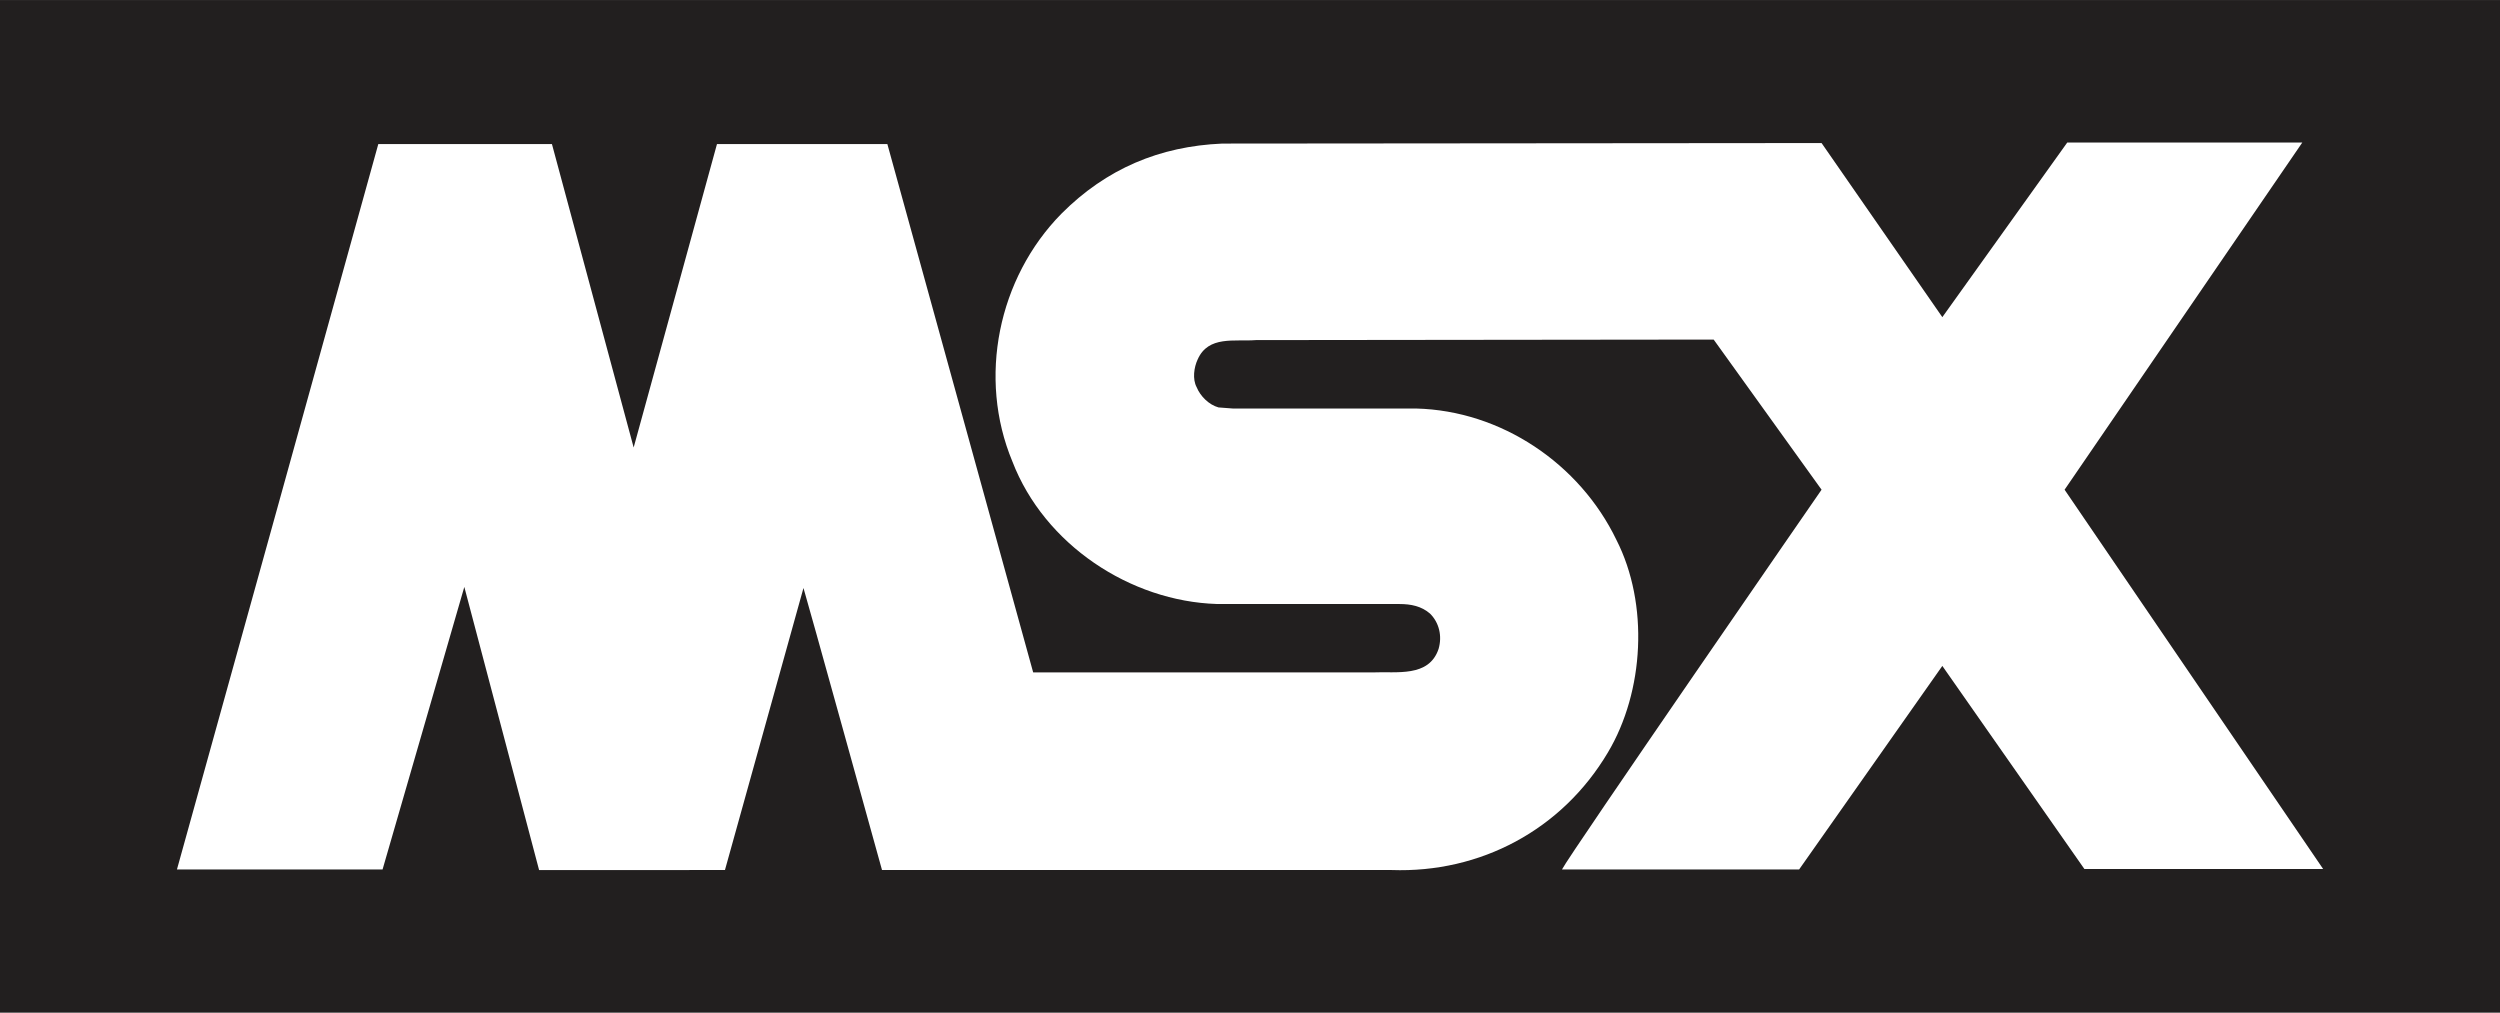 <?xml version="1.0" encoding="utf-8"?>
<!-- Generator: Adobe Illustrator 16.0.3, SVG Export Plug-In . SVG Version: 6.00 Build 0)  -->
<!DOCTYPE svg PUBLIC "-//W3C//DTD SVG 1.1//EN" "http://www.w3.org/Graphics/SVG/1.1/DTD/svg11.dtd">
<svg version="1.1"
	 id="svg2" xmlns:inkscape="http://www.inkscape.org/namespaces/inkscape" xmlns:sodipodi="http://sodipodi.sourceforge.net/DTD/sodipodi-0.dtd" xmlns:dc="http://purl.org/dc/elements/1.1/" xmlns:cc="http://creativecommons.org/ns#" xmlns:rdf="http://www.w3.org/1999/02/22-rdf-syntax-ns#" xmlns:svg="http://www.w3.org/2000/svg" sodipodi:docname="MSX.eps" inkscape:version="0.48.4 r9939"
	 xmlns="http://www.w3.org/2000/svg" xmlns:xlink="http://www.w3.org/1999/xlink" x="0px" y="0px" width="162.988px"
	 height="66.012px" viewBox="0 0 162.988 66.012" enable-background="new 0 0 162.988 66.012" xml:space="preserve">
<rect x="0" y="0" width="162.988" height="66.012" fill="#808080" stroke="none"/>
<sodipodi:namedview  inkscape:cx="82.246581" borderopacity="1" inkscape:zoom="2.6566454" objecttolerance="10" bordercolor="#666666" showgrid="false" pagecolor="#ffffff" inkscape:cy="33.006248" guidetolerance="10" id="namedview4" gridtolerance="10" inkscape:window-maximized="1" inkscape:pageopacity="0" inkscape:window-height="984" inkscape:current-layer="g10" inkscape:window-y="27" inkscape:window-width="1680" inkscape:window-x="0" inkscape:pageshadow="2">
	</sodipodi:namedview>
<g id="g10" transform="matrix(1.25,0,0,-1.25,0,66.013)" inkscape:label="ink_ext_XXXXXX" inkscape:groupmode="layer">
	<g id="g12" transform="scale(0.1,0.1)">
		<path id="path14" fill="#221F1F" d="M-0.002,0.004h1303.945v528.078H-0.002V0.004z"/>
		<path id="path16" fill="#FFFFFF" d="M1200.779,453.746L1076.81,272.692l134.844-197.813h-124.523l-74.086,105.906L938.357,74.629
			H814.67c3.359,6.969,135.391,198.063,135.391,198.063l-56.273,78.305l-238.75-0.273c-11.133-0.875-24.781,2.5-30.367-10.063
			c-1.953-4.156-2.797-10.289-0.547-14.492c1.93-4.727,6.406-9.18,11.406-10.563l7.516-0.57h95.563
			c44.281-1.109,85.258-28.672,104.453-68.516c17.016-33.438,14.5-79.117-4.453-110.891
			c-23.938-40.375-66.578-62.953-112.813-61.297H460.021c0,0-40.688,146.844-40.961,147.094L378.107,74.332l-96.937-0.016
			l-39,147.672L199.529,74.629H92.287c0,0,98.609,354.898,105.016,378.32h90.57l42.617-158.242l43.453,158.242l88.867,0.023
			l76.055-275.57h177.188c12.227,0.586,29.242-2.758,34.258,12.266c1.953,6.719,0.297,13.672-4.453,18.398
			c-4.469,3.906-10.039,5-15.875,5l-95.273,0.016c-45.141,1.391-89.984,30.922-106.703,74.359
			c-18.102,43.477-7.516,95.586,25.625,129.242c23.398,23.453,51.25,35.148,83.867,36.539l312.563,0.273l62.984-90.805
			l65.156,91.078L1200.779,453.746"/>
	</g>
</g>
</svg>
